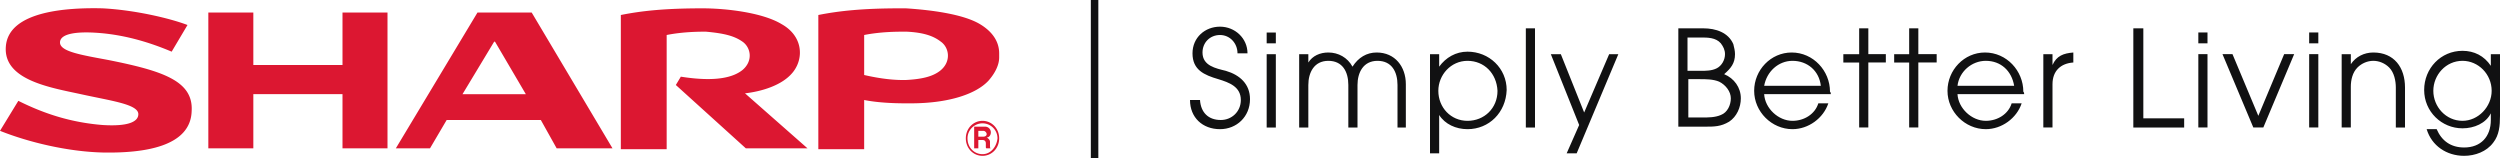 <svg xmlns="http://www.w3.org/2000/svg" width="300" height="19" xmlns:v="https://vecta.io/nano"><g fill-rule="evenodd"><path d="M146.4 15.5h0 0 0c-2.1 0-3.6-1.4-3.6-3.5h0 1.2 0c.1 1.5 1 2.4 2.5 2.4 1.3 0 2.4-1 2.4-2.4 0-1.6-1.4-2.1-2.7-2.5-1.7-.5-3.1-1.1-3.1-3.1 0-1.9 1.5-3.2 3.3-3.2s3.3 1.4 3.3 3.2h0-1.2 0c0-1.2-.9-2.2-2.1-2.2s-2.1.9-2.1 2.1c0 1.6 1.6 1.9 2.8 2.2 1.7.5 2.9 1.6 2.9 3.4 0 2.1-1.6 3.6-3.6 3.6h0zm5.6-9h0 0 1.1v8.8H152V6.5h0zm0-2.6h0 0 1.1v1.3H152V3.9h0zm15.7 11.4h0 0v-5.1h0c0-1.6-.7-2.9-2.4-2.9s-2.4 1.4-2.4 2.9h0v5.1h-1.1v-5.1h0c0-1.6-.7-2.9-2.4-2.9s-2.4 1.4-2.4 2.9h0v5.1h-1.1V6.5h1.1v1h0c.5-.8 1.4-1.2 2.4-1.2 1.2 0 2.3.6 2.9 1.7.7-1.1 1.7-1.7 2.9-1.7 2.2 0 3.5 1.7 3.5 3.8h0v5.2h-1 0zm8.4-8h0 0 0c-2 0-3.5 1.7-3.5 3.6 0 2 1.5 3.6 3.5 3.6s3.6-1.5 3.6-3.6c-.1-2.1-1.6-3.6-3.6-3.6h0zm0 8.2h0 0 0c-1.4 0-2.7-.6-3.4-1.7h0 0v4.6h-1.1V6.5h1.1V8h0 0c.8-1.1 2-1.8 3.4-1.8 2.6 0 4.7 2 4.7 4.6-.1 2.7-2.1 4.7-4.7 4.7h0zm7-12.1h0 0 1.1v11.9h-1.1V3.4zm6.1 15h0 0-1.2l1.5-3.4-3.4-8.5h1.2l2.8 7 3-7h1.1l-5 11.9zm17.1-8.6h0 0 0c-.7-.3-1.6-.3-2.3-.3h0-1.4v4.6h1.6 0c.8 0 1.6 0 2.3-.3.8-.3 1.2-1.2 1.2-2s-.6-1.6-1.4-2h0zm.2-4.6h0 0 0c-.6-.7-1.6-.7-2.4-.7h0-1.6v4h1.5 0c.7 0 1.4 0 2-.3s1-1 1-1.7c0-.5-.2-.9-.5-1.3h0zm1 9.4h0 0 0c-1 .6-1.8.6-2.9.6h0-3.2V3.4h3 0c1.5 0 3 .5 3.6 1.9.1.4.2.8.2 1.2 0 1.1-.5 1.7-1.3 2.4 1.2.5 2 1.6 2 2.9 0 1.1-.5 2.2-1.4 2.8h0zm7.6-7.3h0 0 0c-1.7 0-3.1 1.3-3.4 3h0 6.8 0c-.2-1.8-1.6-3-3.4-3h0zm4.6 4h0 0-8 0c.1 1.7 1.7 3.2 3.4 3.2 1.4 0 2.7-.8 3.1-2.1h0 1.2 0c-.6 1.8-2.4 3.1-4.3 3.1-2.5 0-4.6-2.1-4.6-4.6s2-4.6 4.5-4.6c2.6 0 4.6 2.2 4.6 4.7.1.1.1.2.1.3h0zm4.5-3.8h0 0v7.8h-1.1V7.5h-1.9v-1h1.9V3.4h1.1v3.1h2.1v1h-2.1zm6 0h0 0v7.8h-1.1V7.5h-1.8v-1h1.8V3.4h1.1v3.1h2.2v1h-2.2zm8.1-.2h0 0 0c-1.7 0-3.2 1.3-3.4 3h0 6.8 0c-.3-1.8-1.6-3-3.4-3h0zm4.6 4h0 0-8 0c.1 1.7 1.7 3.2 3.4 3.2 1.4 0 2.7-.8 3.1-2.1h0 1.2 0c-.6 1.8-2.4 3.1-4.3 3.1-2.5 0-4.6-2.1-4.6-4.6s2-4.6 4.5-4.6c2.6 0 4.6 2.2 4.6 4.7.1.1.1.2.1.3h0zm3.4-1.2h0 0v5.2h-1.1V6.5h1.1v1.3h0 0c.5-1.1 1.3-1.4 2.5-1.5h0v1.2h0c-1.5.1-2.5 1-2.5 2.6h0zm9.7 5.2h0 0V3.4h1.2v10.8h4.9v1.1H256zm7.8-8.8h0 0 1.1v8.8h-1.1V6.5h0zm0-2.6h0 0 1.1v1.3h-1.1V3.9h0zm7.8 11.4h0 0-1.2l-3.7-8.8h1.2l3.1 7.4 3.1-7.4h1.2l-3.7 8.8zm5.5-8.8h0 0 1.1v8.8h-1.1V6.5h0zm0-2.6h0 0 1.1v1.3h-1.1V3.9h0zm10.4 11.4h0 0v-4.8h0c0-.8-.2-1.8-.8-2.4-.5-.5-1.2-.8-1.9-.8s-1.4.3-1.9.8c-.6.6-.8 1.5-.8 2.3h0v4.9H281V6.5h1.1v1.2h0 0c.6-.9 1.6-1.4 2.7-1.4 2.5 0 3.8 1.8 3.8 4.2h0v4.8h-1.1 0zm8-8h0 0 0c-2 0-3.5 1.7-3.5 3.6s1.5 3.6 3.5 3.6c1.9 0 3.5-1.7 3.5-3.6 0-2-1.6-3.6-3.5-3.6h0zm3.7 9.8h0 0 0c-.8 1.1-2.2 1.6-3.5 1.6-2.1 0-3.9-1.2-4.5-3.2h0 1.2 0c.6 1.4 1.7 2.2 3.3 2.2 2 0 3.2-1.3 3.2-3.3h0v-.8h0 0c-.6 1.2-2 1.8-3.4 1.8-2.5 0-4.6-2-4.6-4.6s2-4.7 4.6-4.7c1.4 0 2.6.6 3.4 1.8h0 0V6.5h1.1v7.4h0c0 1.2-.1 2.3-.8 3.2h0z" fill="#111112"/><g fill="#dc1731"><path d="M117.9 18.5h0 0 0c-1 0-1.8-.8-1.8-1.9a1.79 1.79 0 1 1 3.6 0c-.1 1-.8 1.9-1.8 1.9h0zm0-4h0 0 0c-1.1 0-2 .9-2 2.1s.9 2.1 2 2.1 2-.9 2-2.1-.9-2.1-2-2.1h0z"/><path d="M118 16.4h0 0 0-.6v-.7h.5.1 0c.2 0 .4.2.4.4h0 0 0c0 .2-.2.3-.4.3h0zm.8.6h0 0 0c0-.2-.2-.4-.4-.5.3 0 .5-.3.5-.6a.68.68 0 0 0-.7-.7h0-.3-1v2.6h.5v-1h.5 0c.3 0 .4.2.4.4h0v.4h0c0 .1 0 .2.1.2h0 .5 0c-.1 0-.1-.2-.1-.3h0V17h0zM41.1 7.8h0 0-10.7V1.5H25v16.3h5.4v-6.5h10.7v6.5h5.4V1.5h-5.4v6.3zm18.2 3.5h0 0-3.8L59.3 5h.1l3.7 6.3h-3.8 0zm0-9.8h0 0-2l-9.8 16.3h4.1l2-3.4h5.7 5.6l1.9 3.4h6.7L63.8 1.5h-4.5 0zm35.9 7.1h0 0 0c1.3-1.7 1.1-4.3-1.4-5.7C91.5 1.5 87.1 1 84.3 1c-4.5 0-7.3.3-9.8.8h0v16.1H80V4.2h0c2-.4 4-.4 4.7-.4 2.2.2 3.4.5 4.4 1.2s1.3 2.3 0 3.4c-1 .8-3 1.5-7.4.8h0l-.6 1 8.4 7.6h7.4l-7.5-6.6h0c1.8-.2 4.5-.9 5.8-2.6h0zM13 7.2h0 0 0c-3.2-.6-5.8-1-5.8-2.1S9.3 3.7 12.4 4c2.9.3 5.6 1.1 8.2 2.2h0L22.5 3h0c-2.1-.8-6.3-1.8-10.2-2C8.1.9 1 1.3.7 5.6c-.3 4 5.3 4.9 9 5.7 3.6.8 6.9 1.2 6.9 2.4 0 .9-1.2 1.5-4.3 1.3-3.7-.3-6.9-1.3-10.1-2.9h0L0 15.7h0c3.5 1.4 8.2 2.5 12.3 2.6 5 .1 10.6-.7 10.7-5 .2-3.6-3.5-4.8-10-6.1h0zm99.8 1.3h0 0 0c-.9.7-2.2 1-4.1 1.1h0-.4 0c-1.6 0-3.3-.3-4.6-.6h0V4.2h0c2-.4 4-.4 4.8-.4h0 .3 0c2 .1 3.2.5 4.1 1.2 1 .7 1.3 2.4-.1 3.5h0zm4.8-5.6h0 0 0c-2-1.2-5.8-1.7-8.9-1.9h0-.7 0c-4.4 0-7.3.3-9.8.8h0v16.1h5.5V12h0c1.5.3 3.3.4 5 .4h0 .6 0c4.5 0 7.8-1.1 9.3-2.7.8-.9 1.3-1.9 1.3-2.8h0v-.5h0c0-1.4-.8-2.6-2.3-3.5h0z"/></g></g><path d="M131.8 0h-.7-.2v19h.7.2z" fill="#111112"/><defs ><path  d="M61.8-71.7v.2c-.1.1-.1.1-.2.1-.1.1-.1.3-.1.4-.2.1 0 .2 0 .3v.2c0 .1 0 .3.1.4.1.2.3.4.4.5.2.1.4.6.6.6s.4-.1.5-.1c.2 0 .4 0 .6-.1s.1-.3.3-.5c.1-.1.3 0 .4-.1.2-.1.3-.3.4-.5v-.2c0-.1.1-.2.1-.3s-.1-.1-.1-.2v-.3c0-.2 0-.4-.1-.5-.4-.7-1.2-.9-2-.8-.2 0-.3.1-.4.2-.2.1-.1.2-.3.2-.1 0-.2.1-.2.2v.3c0 .1 0 .1 0 0"/><path  d="M69.4-64v.2c-.1.1-.1.1-.2.1-.1.1-.1.3-.1.4-.2.1 0 .2 0 .3v.2c0 .1 0 .3.1.4.1.2.3.4.4.5.2.1.4.6.6.6s.4-.1.5-.1c.2 0 .4 0 .6-.1s.1-.3.3-.5c.1-.1.3 0 .4-.1.2-.1.3-.3.4-.5v-.2c0-.1.1-.2.1-.3s-.1-.1-.1-.2v-.3c0-.2 0-.4-.1-.5-.4-.7-1.2-.9-2-.8-.2 0-.3.1-.4.2-.2.1-.1.2-.3.2-.1 0-.2.1-.2.2v.3"/><path  d="M8.2-56.3v.2c-.1 0-.2 0-.2.1-.1.1-.1.3-.1.4-.2.1 0 .2 0 .3v.2c0 .1 0 .3.1.4.1.2.3.4.4.5.2.1.4.6.6.6s.4-.1.5-.1c.2 0 .4 0 .6-.1s.1-.3.3-.5c.1-.1.3 0 .4-.1.2-.1.3-.3.4-.5v-.2c0-.1.1-.2.1-.3s-.1-.1-.1-.2v-.3c0-.2 0-.4-.1-.5-.4-.7-1.2-.9-2-.8-.2 0-.3.1-.4.2-.2.1-.1.2-.3.2-.1 0-.2.1-.2.2v.3c-.1 0-.1 0 0 0"/><path  d="M69.4-18.1v.2c-.1.1-.1.1-.2.1-.1.1-.1.3-.1.4-.2.1 0 .2 0 .3v.2c0 .1 0 .3.1.4.1.2.3.4.4.5.2.1.4.6.6.6s.4-.1.5-.1c.2 0 .4 0 .6-.1s.1-.3.3-.5c.1-.1.3 0 .4-.1.2-.1.3-.3.4-.5v-.2c0-.1.1-.2.1-.3s-.1-.1-.1-.2v-.3c0-.2 0-.4-.1-.5-.4-.7-1.2-.9-2-.8-.2 0-.3.1-.4.2-.2.1-.1.2-.3.2-.1 0-.2.1-.2.2v.3c0 .1 0 0 0 0"/><path  d="M61.8-10.4v.2c-.1.1-.1.1-.2.1-.1.1-.1.3-.1.4-.2.1 0 .2 0 .3v.2c0 .1 0 .3.1.4.1.2.3.4.4.5.2.1.4.6.6.6s.4-.1.5-.1c.2 0 .4 0 .6-.1s.1-.3.3-.4c.1-.1.3 0 .4-.1.2-.1.3-.3.4-.5v-.2c0-.1.1-.2.1-.3s-.1-.1-.1-.2v-.3c0-.2 0-.4-.1-.5-.4-.7-1.2-.9-2-.8-.2 0-.3.1-.4.2-.2.1-.1.2-.3.2-.1 0-.2.1-.2.2v.2"/><path  d="M61.8-2.8v.2c-.1.1-.1.1-.2.1-.1.1-.1.3-.1.4-.2.1 0 .2 0 .3v.2c0 .1 0 .3.1.4 0 .2.2.4.4.5s.4.6.6.6.4-.1.5-.1c.2 0 .4 0 .6-.1s.1-.3.3-.5c.1-.1.3 0 .4-.1.2-.1.3-.3.4-.5v-.2c0-.1.1-.2.1-.3s-.1-.1-.1-.2v-.3c0-.2 0-.4-.1-.5-.4-.7-1.2-.9-2-.8-.2 0-.3.1-.4.2-.2.1-.1.2-.3.2-.1 0-.2.1-.2.2v.3c0 .1 0 0 0 0"/><path  d="M31.1-2.8v.2c-.1.1-.1.1-.2.1-.1.1-.1.3-.1.4-.2.1 0 .2 0 .3v.2c0 .1 0 .3.1.4.1.2.2.4.4.5s.4.6.6.6.4-.1.5-.1c.2 0 .4 0 .6-.1s.1-.3.3-.5c.1-.1.3 0 .4-.1.2-.1.3-.3.4-.5v-.2c0-.1.1-.2.1-.3s-.1-.1-.1-.2v-.3c0-.2 0-.4-.1-.5-.4-.7-1.2-.9-2-.8-.2 0-.3.1-.4.2-.2.1-.1.2-.3.2-.1 0-.2.1-.2.2v.3c0 .1 0 0 0 0"/></defs></svg>